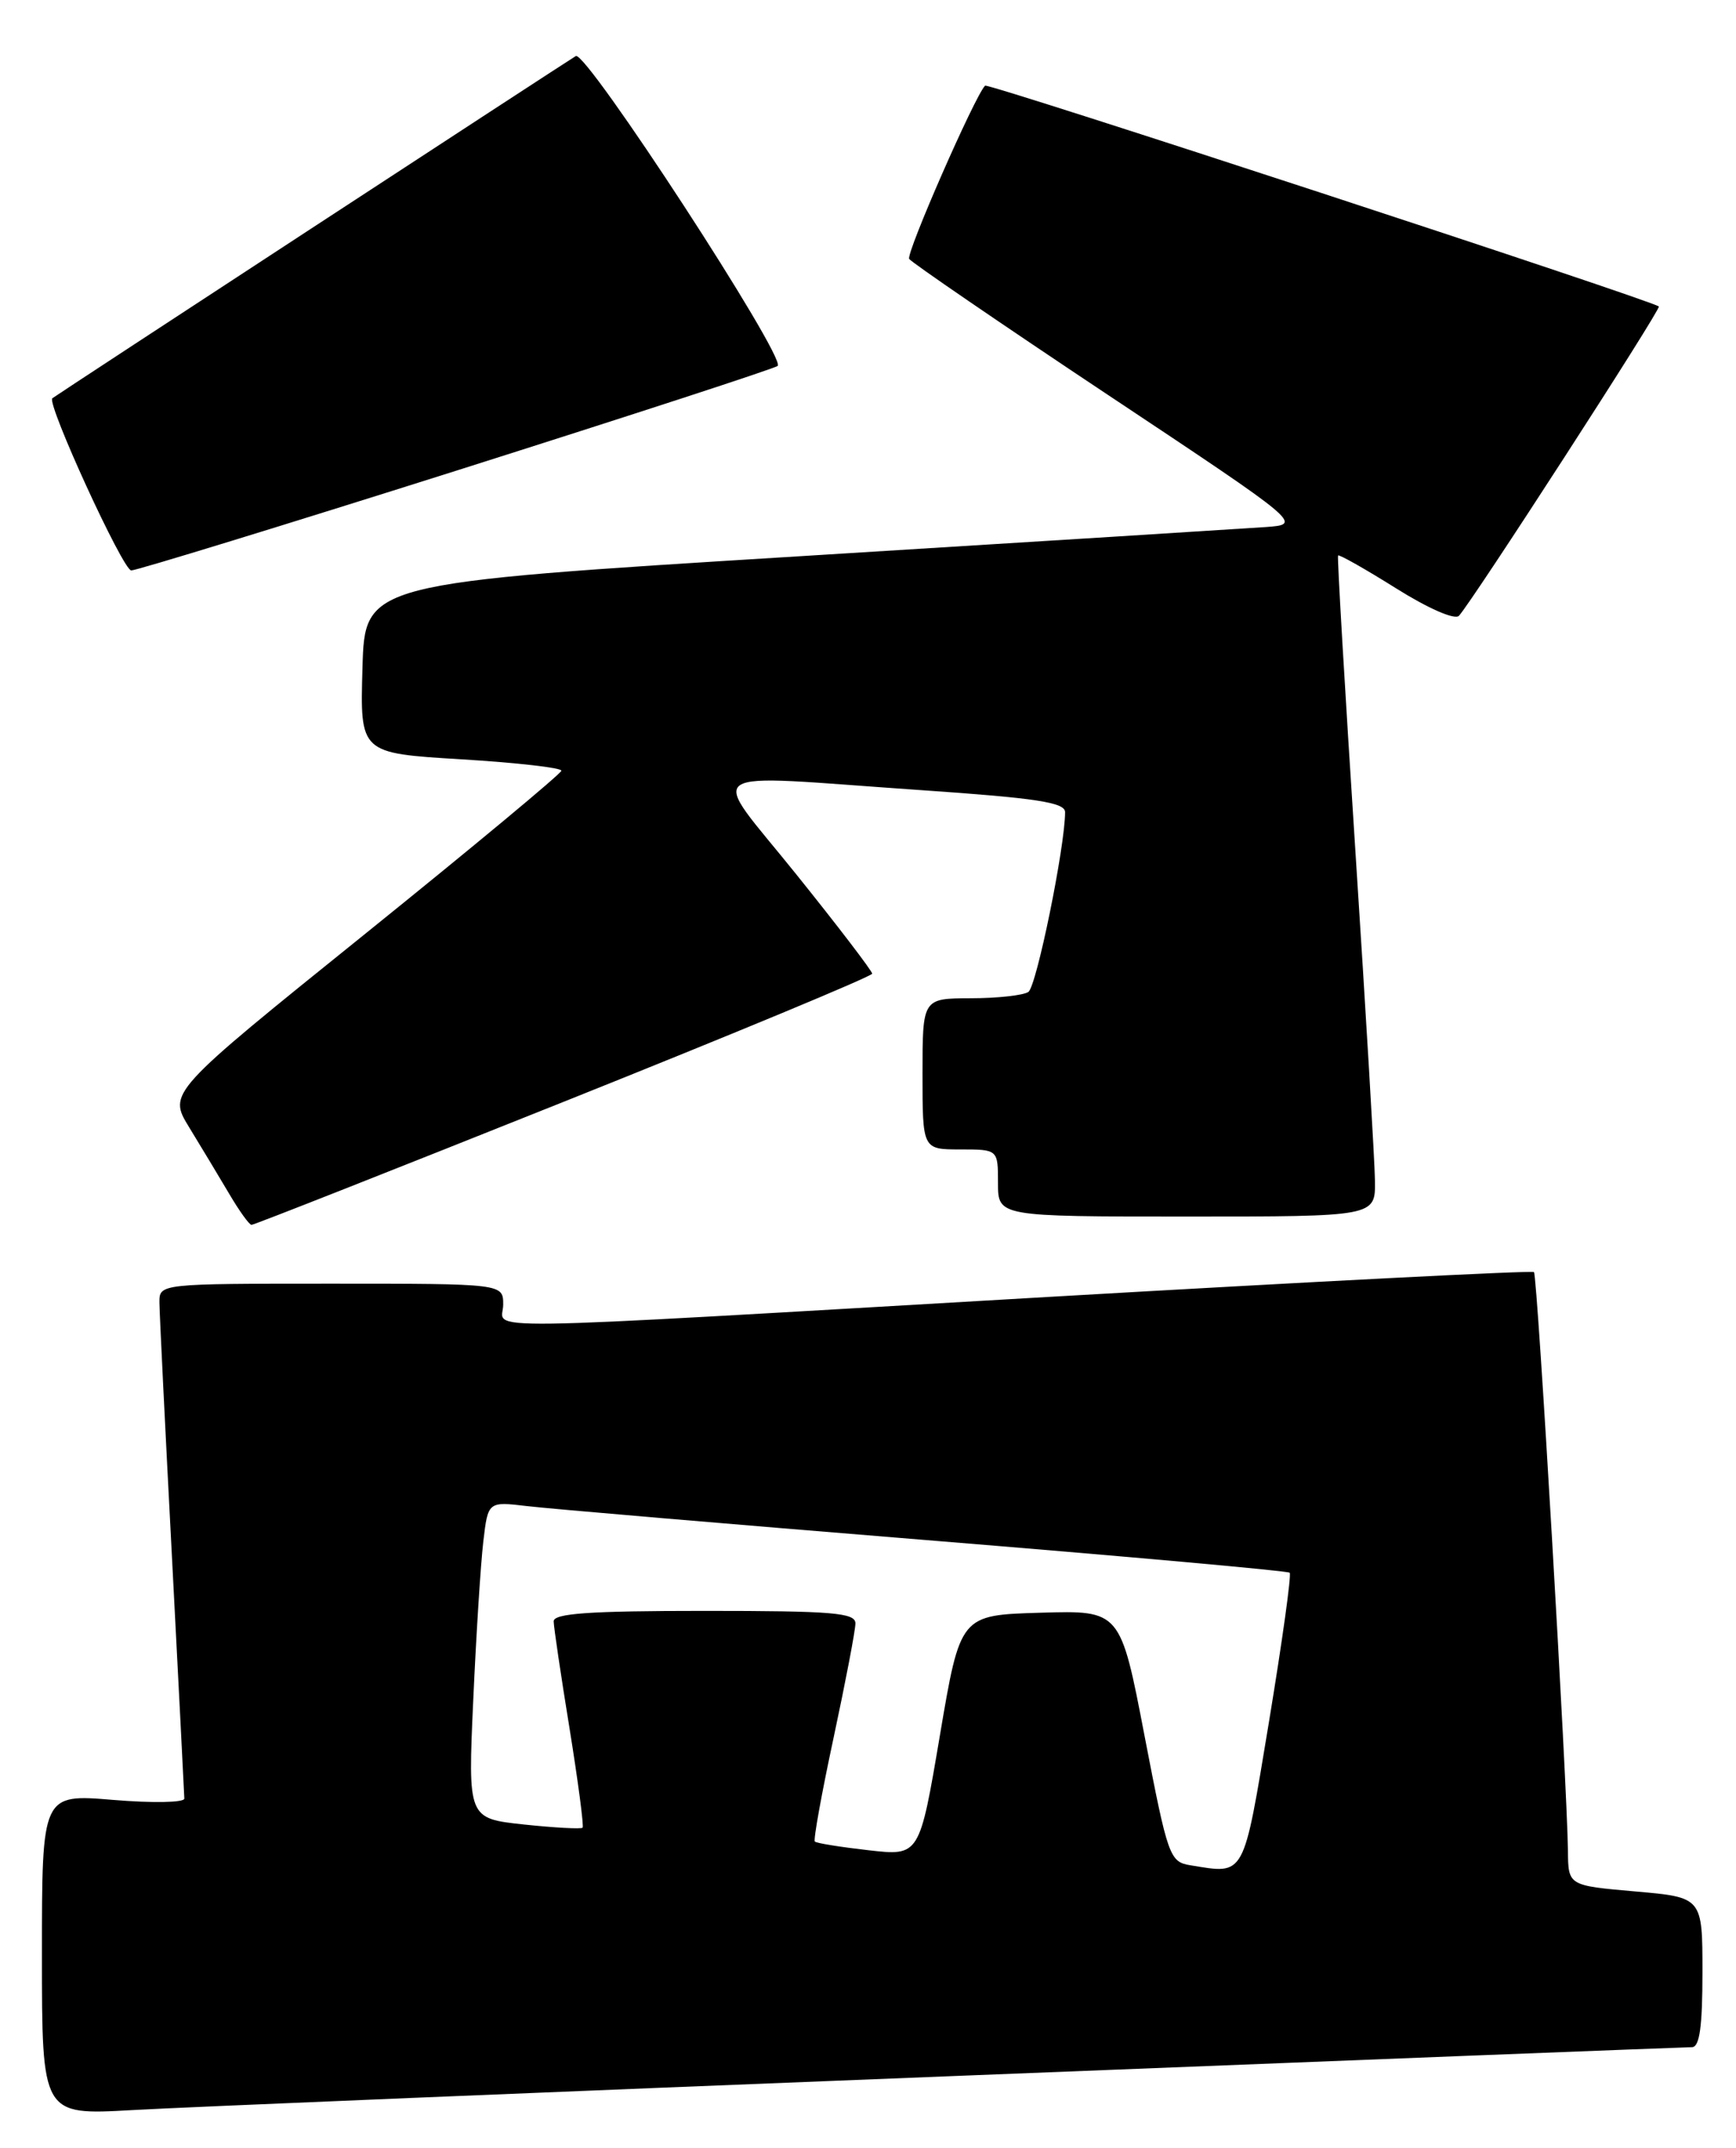 <?xml version="1.0" encoding="UTF-8" standalone="no"?>
<!DOCTYPE svg PUBLIC "-//W3C//DTD SVG 1.1//EN" "http://www.w3.org/Graphics/SVG/1.1/DTD/svg11.dtd" >
<svg xmlns="http://www.w3.org/2000/svg" xmlns:xlink="http://www.w3.org/1999/xlink" version="1.1" viewBox="0 0 207 256">
 <g >
 <path fill="currentColor"
d=" M 113.50 247.45 C 161.35 245.55 201.06 244.00 201.75 244.00 C 202.66 244.00 203.00 241.55 203.00 235.07 C 203.00 226.14 203.00 226.14 195.00 225.44 C 187.00 224.74 187.00 224.74 186.96 220.62 C 186.87 212.66 183.32 151.98 182.91 151.62 C 182.68 151.41 156.62 152.75 125.00 154.58 C 53.88 158.71 60.00 158.62 60.00 155.50 C 60.00 153.00 60.00 153.00 39.50 153.00 C 19.00 153.00 19.00 153.00 19.01 155.25 C 19.02 156.49 19.69 170.10 20.50 185.50 C 21.30 200.90 21.97 213.89 21.98 214.37 C 21.99 214.85 18.19 214.92 13.50 214.53 C 5.00 213.82 5.00 213.82 5.00 232.96 C 5.00 252.11 5.00 252.11 15.75 251.50 C 21.66 251.16 65.65 249.34 113.50 247.45 Z  M 67.24 131.31 C 87.46 123.23 104.00 116.36 104.00 116.05 C 104.00 115.74 99.94 110.42 94.97 104.24 C 84.42 91.10 82.65 92.31 109.75 94.17 C 123.61 95.12 127.00 95.64 127.00 96.80 C 127.00 100.90 123.59 117.60 122.62 118.23 C 122.00 118.64 118.91 118.98 115.75 118.98 C 110.00 119.00 110.00 119.00 110.00 128.00 C 110.00 137.00 110.00 137.00 114.50 137.00 C 119.00 137.00 119.00 137.00 119.00 141.00 C 119.00 145.00 119.00 145.00 141.50 145.00 C 164.00 145.00 164.00 145.00 163.95 140.75 C 163.92 138.41 162.87 120.75 161.62 101.50 C 160.37 82.25 159.43 66.37 159.55 66.21 C 159.66 66.05 162.76 67.80 166.43 70.10 C 170.28 72.52 173.47 73.91 173.96 73.40 C 175.48 71.79 198.12 36.78 197.80 36.53 C 196.87 35.76 117.80 9.86 117.46 10.21 C 116.24 11.43 108.01 30.21 108.41 30.86 C 108.67 31.27 119.33 38.57 132.10 47.06 C 155.33 62.50 155.33 62.50 150.91 62.82 C 148.49 62.99 123.33 64.57 95.00 66.32 C 43.50 69.50 43.50 69.50 43.22 79.64 C 42.93 89.77 42.93 89.77 54.97 90.50 C 61.58 90.90 66.97 91.51 66.94 91.86 C 66.91 92.21 56.34 100.99 43.46 111.37 C 20.03 130.24 20.03 130.24 22.56 134.37 C 23.95 136.64 26.08 140.18 27.30 142.24 C 28.51 144.30 29.72 145.99 29.99 145.99 C 30.27 146.00 47.03 139.39 67.24 131.31 Z  M 54.50 56.07 C 75.24 49.50 92.44 43.90 92.73 43.61 C 93.74 42.60 69.87 5.96 68.66 6.68 C 67.31 7.49 6.63 47.14 6.24 47.47 C 5.53 48.07 14.66 67.98 15.65 67.99 C 16.28 67.99 33.77 62.63 54.50 56.07 Z  M 141.94 222.32 C 139.47 221.92 139.25 221.30 136.48 206.92 C 133.60 191.93 133.60 191.93 124.05 192.22 C 114.50 192.50 114.50 192.50 112.07 206.86 C 109.64 221.22 109.64 221.22 103.58 220.53 C 100.24 220.15 97.35 219.69 97.16 219.49 C 96.97 219.30 97.98 213.71 99.41 207.06 C 100.83 200.42 102.00 194.31 102.00 193.49 C 102.00 192.22 99.29 192.00 84.00 192.00 C 70.26 192.00 66.00 192.30 66.02 193.25 C 66.03 193.94 66.88 199.68 67.91 206.00 C 68.93 212.32 69.63 217.65 69.47 217.84 C 69.30 218.02 66.15 217.85 62.47 217.46 C 55.79 216.74 55.79 216.74 56.43 202.62 C 56.78 194.85 57.32 186.35 57.63 183.73 C 58.19 178.96 58.19 178.96 62.85 179.51 C 65.41 179.82 86.82 181.64 110.44 183.56 C 134.06 185.48 153.56 187.23 153.78 187.45 C 154.01 187.67 152.89 195.65 151.32 205.18 C 148.20 223.98 148.53 223.39 141.94 222.32 Z "/>
</g>
</svg>